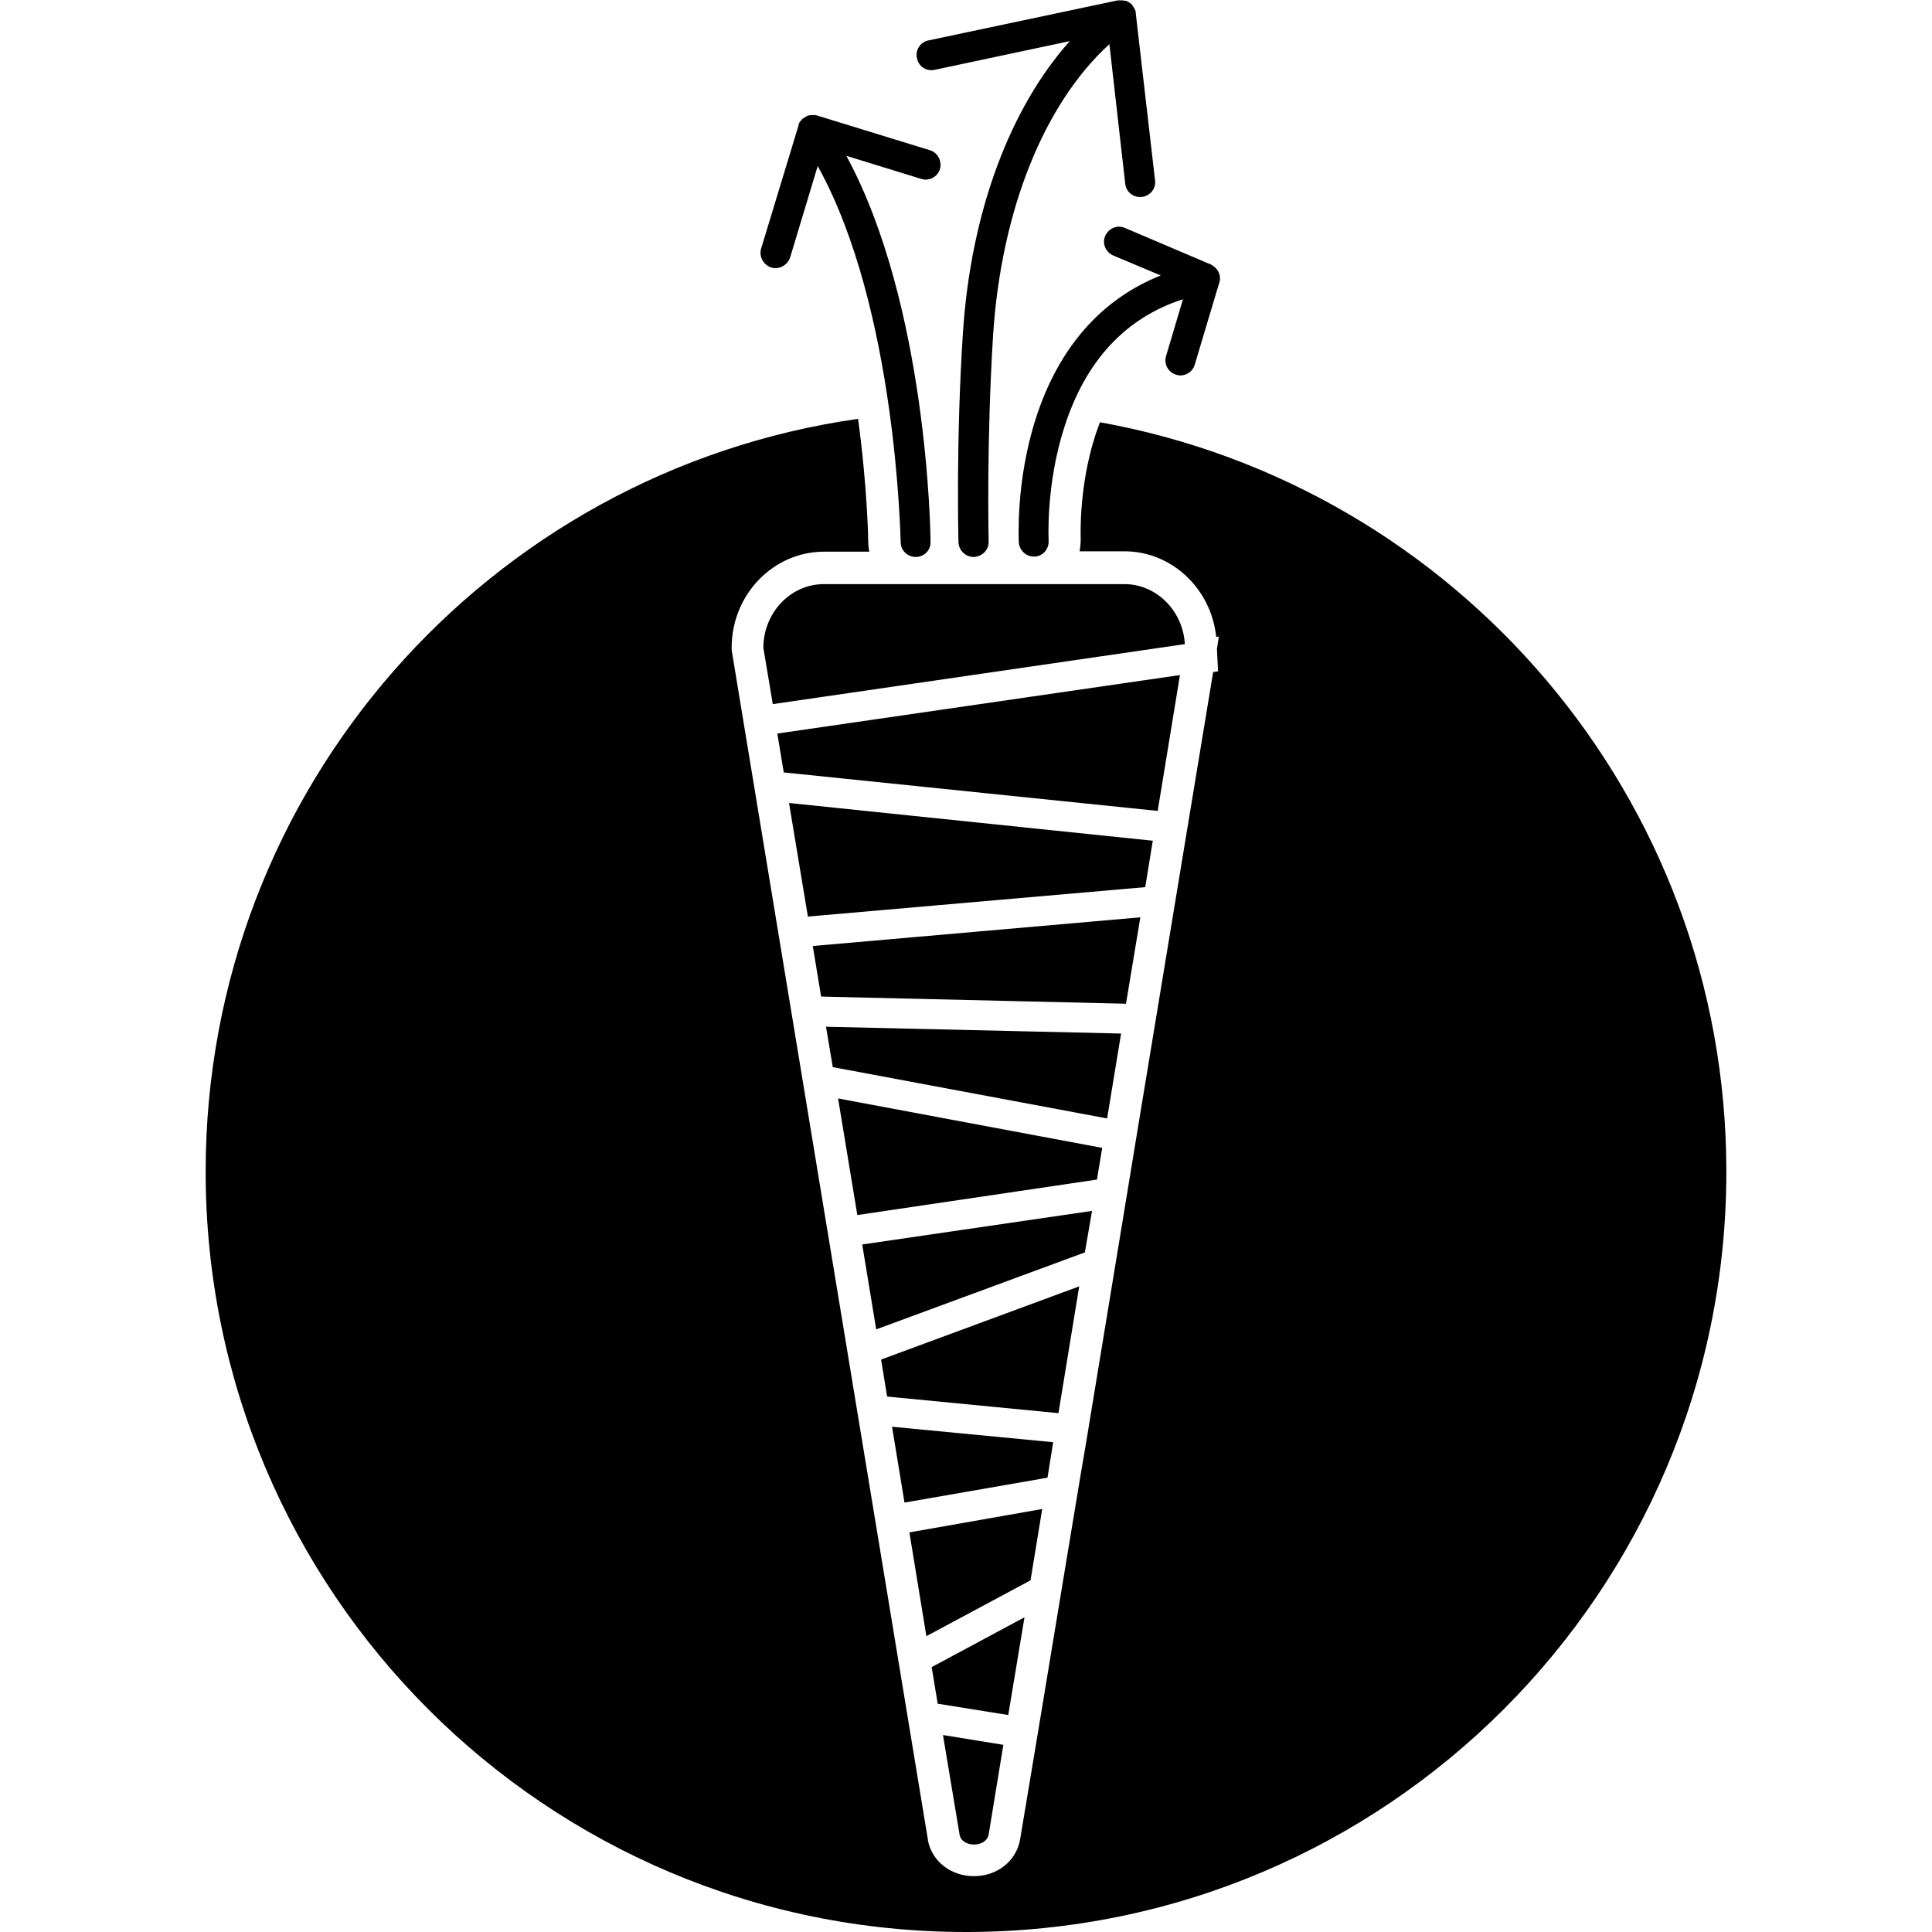 <svg xmlns="http://www.w3.org/2000/svg" xml:space="preserve" viewBox="0 0 512 512"><path d="M457.5 310.5C457.5 421.8 367.3 512 256 512S54.5 421.8 54.5 310.5c0-101.6 75.1-185.6 172.9-199.5 2.5 18.4 2.7 32.4 2.7 32.7 0 .9.1 1.7.3 2.5h-12c-13.5 0-24.5 11.4-24.5 25.4v.7l32.4 196.4 19.6 118.8v.2c1.1 5.6 6.1 9.5 12.2 9.5s11.1-3.9 12.2-9.5l5.4-32.4 7-42.3 3.9-23.5 1-5.8 12-72.9 2.2-13.4 19.7-119.3 1.3-.2-.3-5.9.5-3.3-.7.1c-1.3-12.8-11.8-22.7-24.3-22.7h-11.9c.2-1.1.3-2.2.3-3.4 0-.1-.6-13.4 3.8-27.1.4-1.3.9-2.5 1.3-3.7 94.4 17 166 99.4 166 198.6m-150.7-95.6-99.1-10.2-1.7-10.3 106.7-15.5zm-8.4 51.1-80.8-1.9-2.2-13.4 86.8-7.6zm-71.2 56-5.1-30.9 70 13.1-1.4 8.4zm60.3 9.9-55.3 20.4-3.7-22.5 60.9-8.9zm-7 42.6-45.4-4.4-1.6-9.8 52.5-19.4zm-2.9 17.1-37.9 6.6-3.3-20.1 42.7 4.1zm-4.5 27.2-27.6 14.8-4.5-27.5 35.2-6.2zm-23.2 41 16 2.6-3.9 23.8c-.7 3.5-7.1 3.5-7.7 0zm17.3-5.3-18.7-3-1.6-9.7 24.6-13.2zm26.2-158.1-72.7-13.6-1.8-10.7 78.2 1.8zm10.1-61.3-89.4 7.8-5-30.1 96.4 10zm-5.5-80.3c8.5 0 15.5 7.1 16 15.9l-109.2 15.9-2.5-14.9c0-9.3 7.2-16.9 16-16.9zm-51.6-115-29.9-9.2c-.2-.1-.5-.1-.7-.1h-1c-.2 0-.3.1-.5.1h-.1l-.6.3c-.1 0-.1.1-.2.1-.1.1-.3.2-.4.3-.1 0-.1.1-.2.1-.2.1-.3.3-.5.5l-.1.1c-.1.1-.2.3-.3.4 0 .1-.1.1-.1.2-.1.2-.2.4-.2.6v.1l-9.9 32.6c-.6 2.1.6 4.3 2.7 5 2.1.6 4.3-.6 5-2.7l7.3-24.2c21 37.8 21.9 99.1 22 99.7 0 2.2 1.8 3.9 4 3.9s4-1.8 3.9-4c0-2.7-.9-62.8-22.3-102.3l19.8 6.1c.4.1.8.2 1.2.2 1.7 0 3.3-1.1 3.8-2.8.6-2.1-.6-4.4-2.7-5m16.8 48.7c-1.8 28.4-1.2 54.8-1.2 55 .1 2.2-1.7 4-3.9 4.1h-.1c-2.1 0-3.9-1.7-4-3.9 0-.3-.7-27 1.2-55.7 2.1-31.7 12.4-59.3 28.3-77.1l-35.8 7.6c-2.2.5-4.3-.9-4.7-3.1-.5-2.1.9-4.3 3.1-4.7L296.2.1h1.3c.2 0 .4.1.6.1h.2c.5.1.9.4 1.3.7 0 0 .1 0 .1.1.2.1.3.3.4.4 0 0 .1.1.1.2.1.1.2.3.3.4 0 .1.1.2.1.2 0 .1.1.1.1.2s.1.2.1.2c0 .1.1.2.1.3.1.2.1.3.1.5v.2l5.1 44.2c.3 2.2-1.3 4.1-3.5 4.4h-.5c-2 0-3.7-1.5-3.9-3.5l-4.2-37c-17.3 15.8-28.6 43.9-30.8 76.8M323 75.3l-6.4 21.4c-.5 1.7-2.1 2.8-3.8 2.8-.4 0-.8-.1-1.1-.2-2.1-.6-3.3-2.8-2.7-4.9l4.5-15.1c-15.2 4.9-25.8 16.3-31.4 33.8-5 15.4-4.2 30-4.2 30.2.1 2.2-1.5 4.1-3.7 4.2h-.2c-2.1 0-3.8-1.6-4-3.7 0-.6-.9-16.1 4.5-32.9 6-18.7 17.3-31.6 33.1-37.9L295 67.7c-2-.9-3-3.2-2.1-5.2s3.2-3 5.2-2.1l22.8 9.7c.1 0 .2.1.2.1s.1 0 .1.1c1.8 1 2.6 3.1 1.8 5"/></svg>